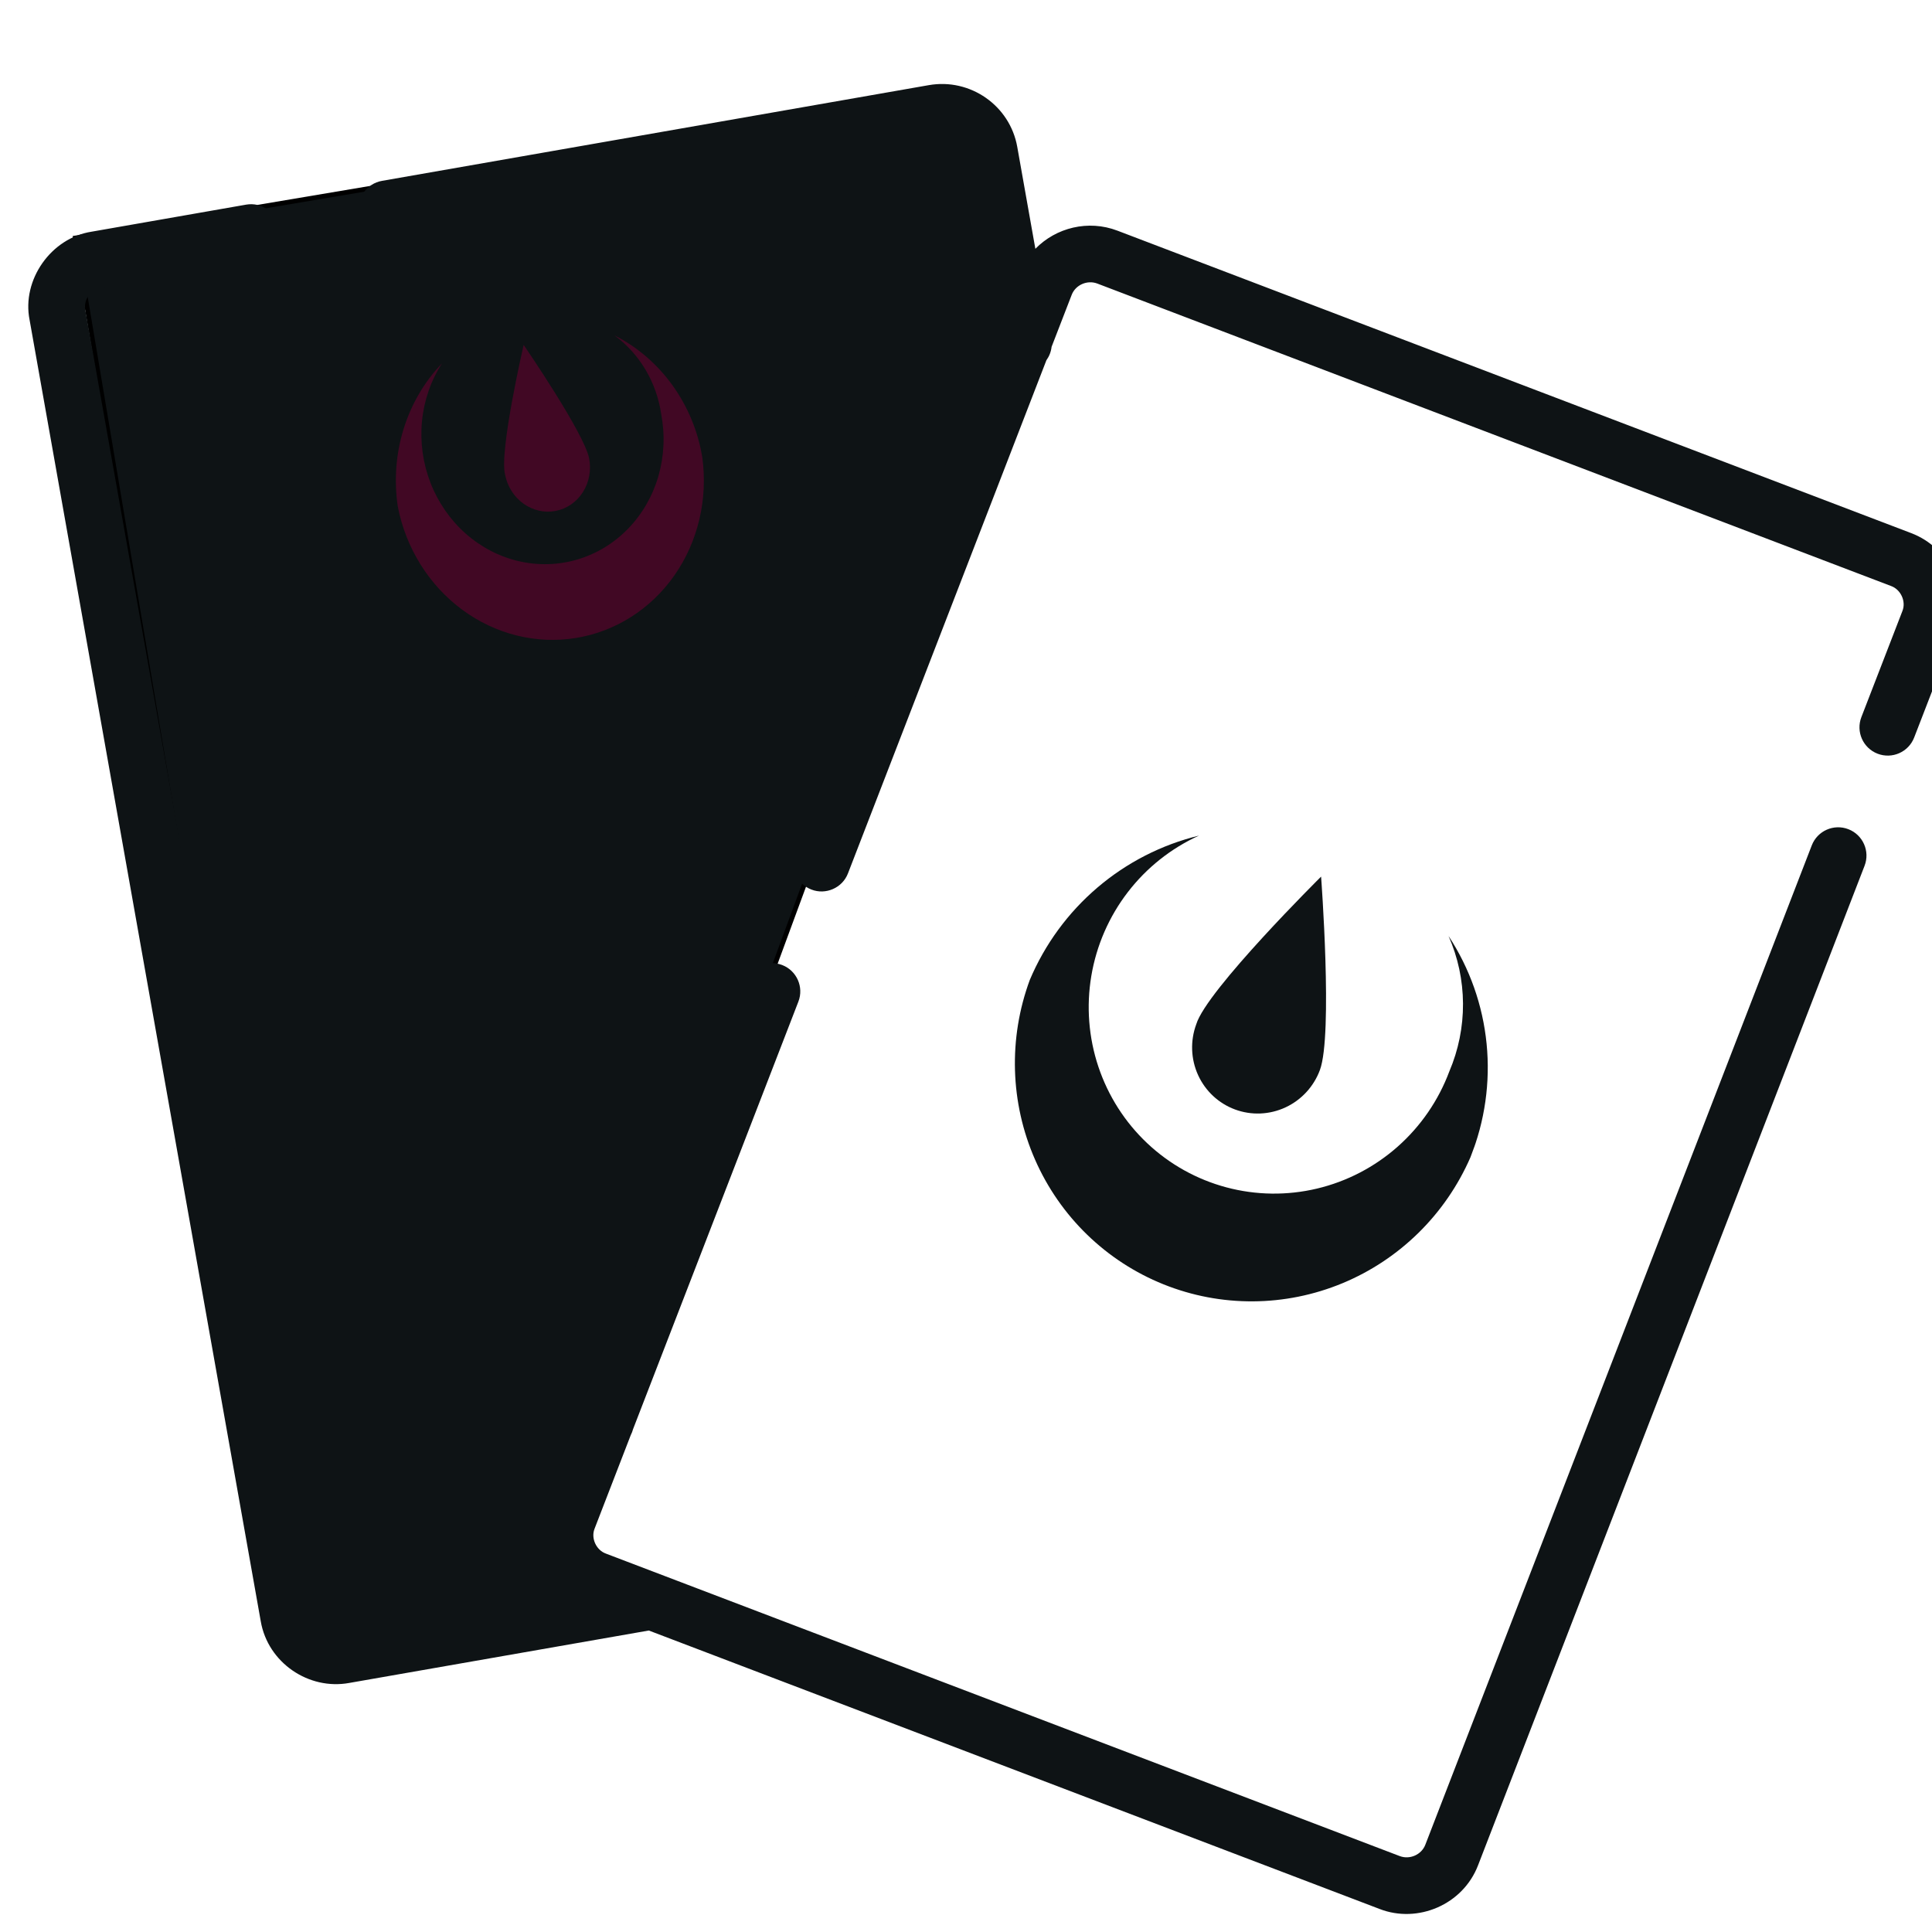 <svg width="410" height="410" viewBox="0 0 410 410" fill="none" xmlns="http://www.w3.org/2000/svg">
<g clip-path="url(#clip0)" filter="url(#filter0_i)">
<path d="M197 12L10 43.5L60.5 344L116.5 336V311.5L211 55L197 12Z" fill="#0E1315" stroke="black"/>
<path d="M408.594 114.673C406.828 110.708 403.626 107.675 399.577 106.132L231.148 41.954C224.92 39.579 218.103 41.311 213.72 45.8L209.876 24.16C208.32 15.403 199.901 9.532 191.11 11.069L75.062 31.381C71.795 31.953 69.61 35.065 70.182 38.332C70.753 41.598 73.865 43.782 77.132 43.212L193.18 22.9C195.426 22.509 197.657 24.047 198.05 26.261L204.924 64.953L188.195 108.213L180.644 65.18C179.572 58.275 172.852 52.687 165.915 54.023L51.824 74.289C45.014 75.499 40.523 82.458 41.812 89.8L77.828 295.038C78.908 301.945 85.603 307.527 92.557 306.195L113.044 302.556L108.99 313.04C106.67 318.817 108.173 325.801 112.583 330.172L66.031 338.32C63.783 338.711 61.555 337.173 61.161 334.959L12.104 58.787C11.671 56.614 13.318 54.331 15.506 53.999L48.308 48.258C51.575 47.686 53.76 44.574 53.188 41.307C52.616 38.04 49.499 35.858 46.237 36.426L13.436 42.168C4.855 43.482 -1.419 52.371 0.278 60.887L49.335 337.059C50.85 345.867 59.517 351.717 68.101 350.15L131.688 339.021L286.754 398.107C294.866 401.265 304.473 397.201 307.672 388.83L389.688 176.736C390.885 173.643 389.347 170.165 386.253 168.969C383.159 167.773 379.682 169.311 378.486 172.404L296.47 384.498C295.655 386.604 293.166 387.701 291.031 386.883L122.601 322.704C120.52 321.965 119.351 319.416 120.192 317.371L127.861 297.538C128.067 297.143 128.228 296.726 128.343 296.291L163.428 205.561C164.625 202.468 163.086 198.991 159.993 197.794C156.899 196.599 153.423 198.137 152.226 201.229L118.109 289.457L90.519 294.357C90.3 294.271 89.805 293.802 89.658 292.962L53.642 87.724C53.492 86.874 53.805 86.258 53.986 86.104L167.953 65.861C168.172 65.947 168.667 66.416 168.814 67.256L179.808 129.904L162.753 174.007C161.557 177.1 163.095 180.577 166.188 181.774C169.202 182.963 172.761 181.462 173.955 178.339L216.064 69.446C216.66 68.62 217.046 67.644 217.163 66.603L221.433 55.562C222.247 53.456 224.737 52.362 226.871 53.177L395.301 117.357C397.382 118.096 398.551 120.643 397.712 122.689L389.014 145.18C387.818 148.274 389.356 151.751 392.449 152.947C395.542 154.14 399.02 152.605 400.216 149.512L408.913 127.021C410.465 123.006 410.352 118.622 408.594 114.673Z" fill="#0E1315"/>
<g clip-path="url(#clip1)">
<path d="M306.065 238.56C309.119 230.924 310.29 222.665 309.478 214.492C308.666 206.319 305.895 198.476 301.403 191.634C303.399 196.146 304.444 201.029 304.472 205.976C304.5 210.923 303.51 215.827 301.566 220.381C299.271 226.518 295.507 231.998 290.609 236.334C285.712 240.67 279.831 243.727 273.489 245.235C267.148 246.742 260.542 246.654 254.258 244.976C247.974 243.299 242.207 240.085 237.468 235.62C232.73 231.155 229.167 225.577 227.095 219.381C225.024 213.185 224.509 206.563 225.595 200.103C226.681 193.644 229.335 187.546 233.322 182.351C237.308 177.157 242.504 173.026 248.447 170.327C240.508 172.259 233.122 176.038 226.885 181.358C220.647 186.678 215.733 193.392 212.538 200.958C207.96 213.362 208.364 227.049 213.662 239.111C218.96 251.173 228.735 260.659 240.912 265.554C253.088 270.45 266.705 270.369 278.871 265.328C291.037 260.288 300.792 250.685 306.065 238.56Z" fill="#0E1315"/>
<path d="M274.356 179.032C274.356 179.032 276.881 212.56 274.109 220.061C272.812 223.572 270.186 226.427 266.808 228C263.429 229.573 259.576 229.735 256.096 228.449C252.616 227.163 249.794 224.535 248.25 221.143C246.706 217.751 246.568 213.874 247.865 210.363C250.036 203.142 274.356 179.032 274.356 179.032Z" fill="#0E1315"/>
</g>
<g clip-path="url(#clip2)">
<path d="M143.031 89.993C142.11 84.468 139.934 79.232 136.69 74.735C133.446 70.239 129.231 66.614 124.405 64.173C127.053 66.118 129.301 68.611 131.008 71.493C132.715 74.376 133.844 77.588 134.325 80.925C135.154 85.31 134.945 89.821 133.717 94.056C132.489 98.291 130.279 102.12 127.285 105.203C124.292 108.285 120.605 110.526 116.554 111.727C112.503 112.927 108.213 113.05 104.063 112.084C99.914 111.118 96.035 109.093 92.77 106.189C89.505 103.285 86.956 99.592 85.348 95.438C83.74 91.284 83.124 86.797 83.554 82.376C83.984 77.955 85.447 73.737 87.813 70.096C84.08 73.981 81.284 78.754 79.652 84.03C78.019 89.306 77.595 94.937 78.414 100.47C80.122 109.312 85.026 117.174 92.082 122.388C99.138 127.602 107.792 129.756 116.204 128.392C124.617 127.028 132.125 122.254 137.134 115.084C142.144 107.914 144.259 98.913 143.031 89.993Z" fill="#410824"/>
<path d="M105.128 66.192C105.128 66.192 117.99 84.92 119.021 90.268C119.503 92.771 119.026 95.352 117.695 97.445C116.363 99.537 114.286 100.969 111.92 101.425C109.554 101.881 107.094 101.324 105.08 99.876C103.066 98.429 101.663 96.21 101.181 93.707C99.913 88.731 105.128 66.192 105.128 66.192Z" fill="#410824"/>
</g>
</g>
<defs>
<filter id="filter0_i" x="0" y="0" width="414" height="414" filterUnits="userSpaceOnUse" color-interpolation-filters="sRGB">
<feFlood flood-opacity="0" result="BackgroundImageFix"/>
<feBlend mode="normal" in="SourceGraphic" in2="BackgroundImageFix" result="shape"/>
<feColorMatrix in="SourceAlpha" type="matrix" values="0 0 0 0 0 0 0 0 0 0 0 0 0 0 0 0 0 0 127 0" result="hardAlpha"/>
<feOffset dx="6" dy="7"/>
<feGaussianBlur stdDeviation="2"/>
<feComposite in2="hardAlpha" operator="arithmetic" k2="-1" k3="1"/>
<feColorMatrix type="matrix" values="0 0 0 0 0 0 0 0 0 0 0 0 0 0 0 0 0 0 0.29 0"/>
<feBlend mode="normal" in2="shape" result="effect1_innerShadow"/>
</filter>
<clipPath id="clip0">
<rect width="410" height="410" fill="white"/>
</clipPath>
<clipPath id="clip1">
<rect width="100.763" height="93.814" fill="white" transform="translate(227.093 161.567) rotate(20.28)"/>
</clipPath>
<clipPath id="clip2">
<rect width="65.432" height="63.895" fill="white" transform="translate(73 72.386) rotate(-10.911)"/>
</clipPath>
</defs>
</svg>
